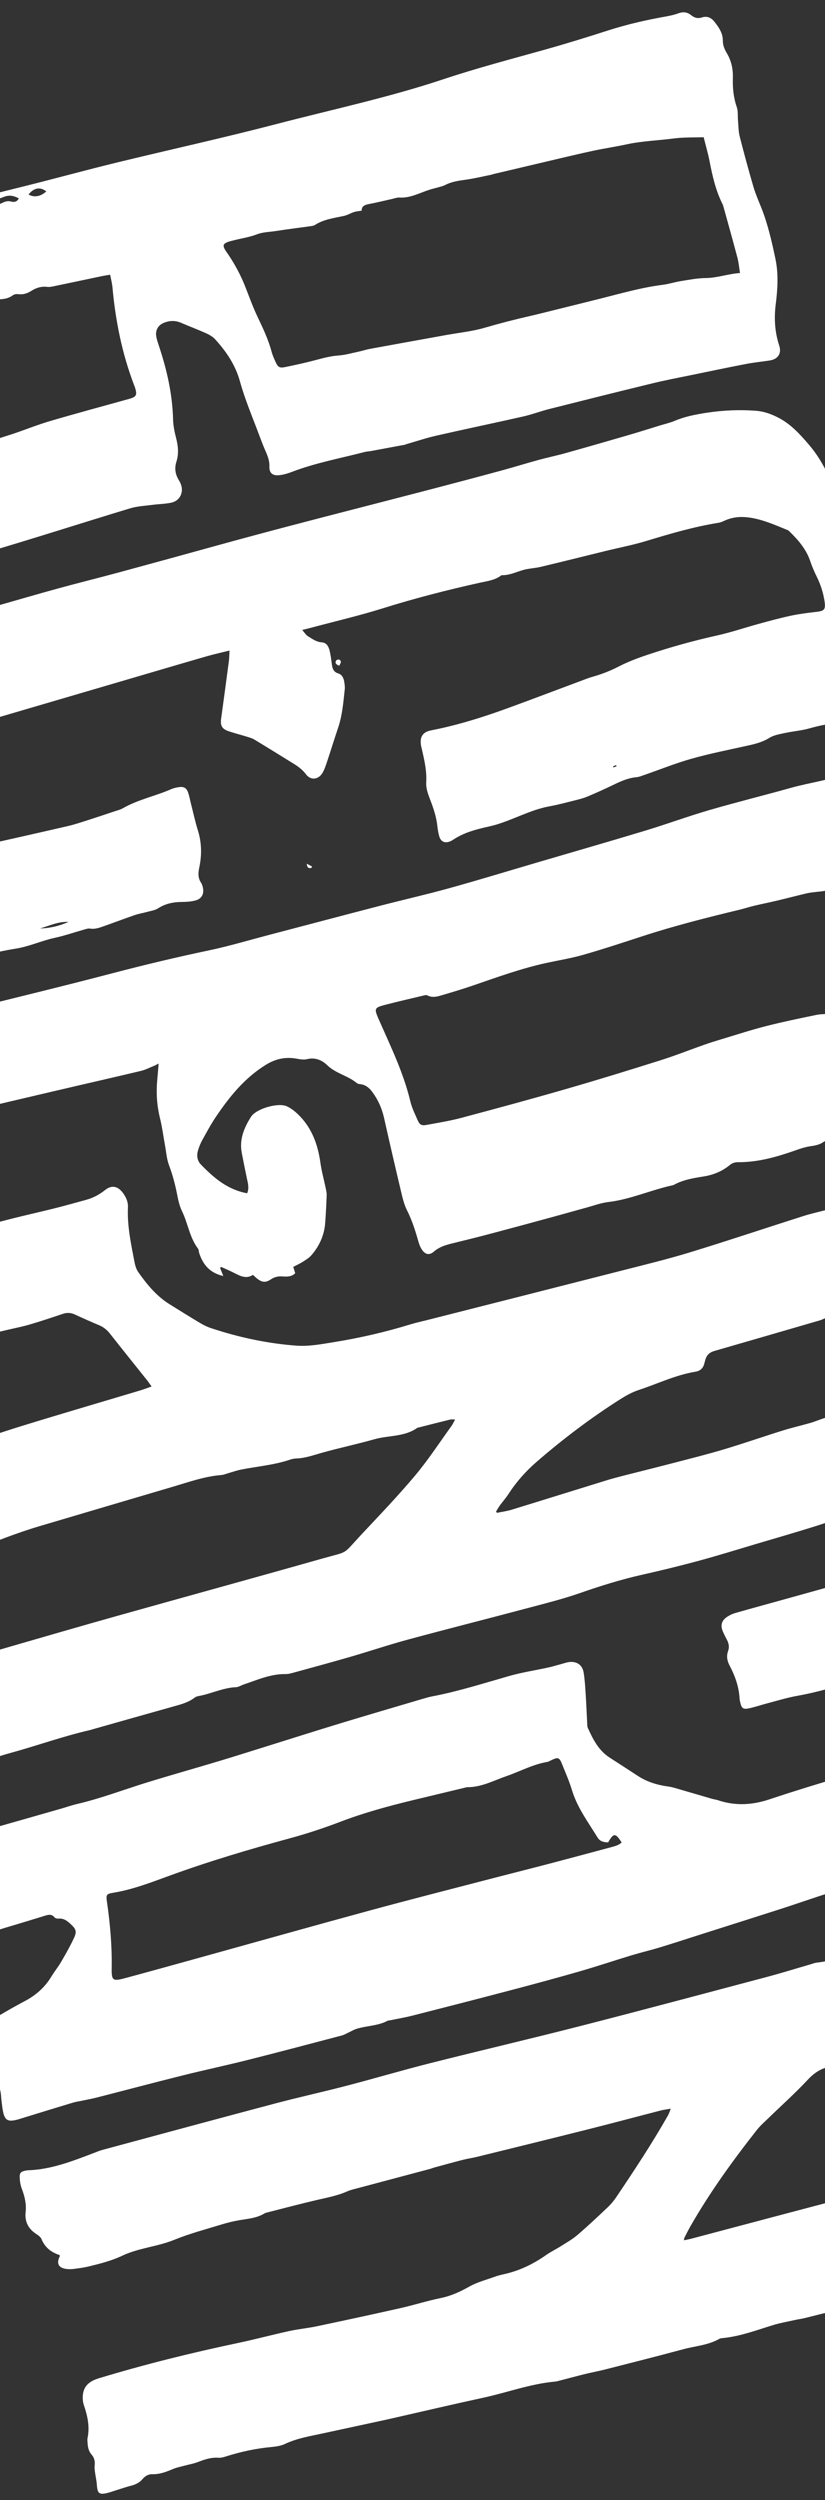 <svg width="320" height="969" viewBox="0 0 320 969" fill="none" xmlns="http://www.w3.org/2000/svg">
<rect x="0" y="0" width="320" height="969" fill="#333333" stroke="none"/>
<g clip-path="url(#clip0)">
<path d="M58.797 537.381C57.98 536.244 57.541 535.576 57.047 534.959C52.285 528.987 47.478 523.051 42.766 517.042C41.605 515.562 40.304 514.428 38.572 513.696C35.389 512.353 32.223 510.965 29.094 509.5C27.508 508.757 26.016 508.68 24.359 509.236C20.054 510.684 15.743 512.123 11.383 513.399C8.434 514.262 5.397 514.829 2.402 515.543C-1.925 516.575 -6.273 517.538 -10.573 518.679C-22.167 521.749 -33.742 524.885 -45.32 528.022C-47.422 528.593 -49.476 529.337 -51.576 529.916C-52.963 530.298 -54.414 530.459 -55.8 530.843C-58.062 531.474 -60.309 532.162 -62.53 532.915C-63.902 533.38 -65.191 534.098 -66.57 534.548C-68.596 535.209 -69.691 534.676 -70.34 532.633C-70.719 531.438 -70.914 530.144 -70.942 528.89C-70.987 526.845 -71.483 524.984 -72.263 523.092C-74.109 518.602 -75.378 513.999 -74.626 509.017C-74.418 507.639 -74.794 506.139 -75.088 504.732C-75.421 503.131 -76.04 501.593 -76.4 499.999C-77.046 497.122 -76.724 495.986 -74.101 494.567C-71.65 493.24 -69.021 492.107 -66.336 491.38C-56.949 488.842 -47.501 486.542 -38.087 484.101C-28.851 481.704 -19.451 479.774 -10.453 476.68C-0.175 473.145 10.396 471.008 20.877 468.401C25.106 467.348 29.305 466.171 33.504 465.008C36.161 464.271 38.546 463.013 40.712 461.275C43.203 459.273 45.556 459.628 47.53 462.169C48.847 463.869 49.72 465.763 49.625 467.957C49.301 475.223 50.844 482.263 52.204 489.321C52.457 490.635 52.906 492.029 53.662 493.102C57.033 497.88 60.736 502.373 65.786 505.514C69.726 507.963 73.662 510.422 77.645 512.798C78.965 513.584 80.381 514.277 81.837 514.759C92.576 518.324 103.566 520.696 114.862 521.549C119.81 521.923 124.646 520.978 129.485 520.197C139.547 518.575 149.46 516.3 159.205 513.301C161.287 512.659 163.428 512.213 165.542 511.676C190.641 505.302 215.746 498.955 240.836 492.544C249.81 490.249 258.829 488.073 267.682 485.369C282.367 480.885 296.923 475.988 311.555 471.337C314.667 470.348 317.875 469.652 321.038 468.825C326.312 467.448 331.572 466.027 336.863 464.719C338.972 464.197 341.147 463.938 343.29 463.557C347.486 462.808 351.785 462.406 355.858 461.232C363.962 458.898 372.195 456.855 379.714 452.816C380.493 452.397 381.417 452.131 382.3 452.041C385.043 451.761 387.188 453.418 387.375 456.181C387.695 460.983 388.379 465.78 387.736 470.622C387.575 471.83 387.843 473.157 388.168 474.36C388.821 476.771 388.973 479.132 388.657 481.64C388.309 484.424 388.446 487.267 388.359 490.084C388.226 494.478 387.33 495.568 383.063 496.731C376.75 498.451 370.436 500.157 364.142 501.946C358.361 503.59 352.502 504.786 346.542 505.587C344.397 505.876 342.337 506.737 340.195 507.107C336.795 507.694 333.366 508.122 329.943 508.548C326.23 509.013 322.584 509.687 319.164 511.303C318.268 511.726 317.281 511.961 316.32 512.239C303.236 516.043 290.15 519.856 277.053 523.622C275.205 524.152 274.056 525.232 273.58 527.073C273.465 527.513 273.313 527.945 273.21 528.387C272.772 530.281 271.634 531.347 269.683 531.666C261.999 532.93 255.001 536.364 247.678 538.765C245.206 539.578 242.841 540.89 240.63 542.29C229.175 549.551 218.379 557.714 208.132 566.595C203.928 570.239 200.244 574.377 197.213 579.081C196.23 580.604 194.996 581.964 193.925 583.432C193.364 584.2 192.907 585.04 192.402 585.849C192.518 586.018 192.633 586.186 192.748 586.355C194.657 585.959 196.612 585.709 198.467 585.14C210.63 581.416 222.77 577.613 234.922 573.86C237.004 573.218 239.112 572.646 241.221 572.104C247.818 570.415 254.431 568.79 261.021 567.074C267.614 565.358 274.233 563.711 280.759 561.761C288.416 559.47 295.969 556.833 303.601 554.453C307.15 553.345 310.786 552.516 314.365 551.496C315.841 551.076 317.265 550.468 318.724 549.978C326.565 547.357 334.326 544.444 342.28 542.231C348.649 540.461 355.255 539.544 361.757 538.255C362.113 538.184 362.481 538.171 362.836 538.103C372.461 536.243 382.08 534.356 391.712 532.523C394.655 531.963 397.63 531.574 400.582 531.062C402.941 530.653 404.623 531.6 405.91 533.518C407.695 536.171 409.263 538.903 410.117 542.041C410.687 544.14 411.723 546.109 412.306 548.205C413.06 550.906 413.558 553.677 414.19 556.411C414.637 558.344 415.007 560.307 415.641 562.176C416.012 563.272 415.973 564.028 415.192 564.881C414.054 566.118 412.767 567.002 411.14 567.505C406.083 569.067 400.917 570.006 395.67 570.619C394.248 570.784 392.883 571.377 391.474 571.708C386.351 572.909 381.24 574.173 376.087 575.232C372.443 575.981 368.672 576.179 365.074 577.08C355.474 579.482 345.886 581.966 336.387 584.743C329.856 586.653 323.523 589.233 317.032 591.29C309.068 593.815 301.032 596.116 293.02 598.492C285.705 600.664 278.416 602.939 271.05 604.929C263.772 606.898 256.44 608.688 249.086 610.34C240.912 612.177 232.961 614.654 225.053 617.415C218.463 619.716 211.651 621.414 204.893 623.211C189.352 627.342 173.759 631.283 158.234 635.475C150.786 637.486 143.462 639.961 136.052 642.112C128.723 644.236 121.355 646.23 113.995 648.253C112.95 648.541 111.856 648.858 110.791 648.841C105.019 648.757 99.865 651.081 94.568 652.861C93.543 653.206 92.546 653.89 91.516 653.933C86.43 654.134 81.882 656.507 76.968 657.375C76.446 657.468 75.885 657.667 75.472 657.986C73.028 659.884 70.122 660.604 67.227 661.414C56.904 664.304 46.591 667.233 36.278 670.148C35.841 670.27 35.411 670.431 34.97 670.532C24.503 672.922 14.404 676.586 4.07 679.411C-4.361 681.717 -12.384 685.135 -20.716 687.675C-21.411 687.887 -22.093 688.164 -22.8 688.295C-24.977 688.701 -26.279 687.978 -27.137 685.956C-29.405 680.594 -31.695 675.243 -33.912 669.859C-34.357 668.782 -34.653 667.603 -34.795 666.444C-35.144 663.609 -35.934 660.928 -37.198 658.371C-37.6 657.556 -37.943 656.709 -38.262 655.857C-39.332 653.015 -38.366 650.781 -35.516 649.779C-33.548 649.087 -31.516 648.573 -29.507 647.986C-18.523 644.769 -7.546 641.528 3.45 638.347C17.326 634.332 31.198 630.298 45.105 626.396C71.699 618.932 98.336 611.632 124.911 604.102C135.659 601.057 132.547 602.918 140.055 594.898C147.139 587.333 154.337 579.852 160.993 571.923C166.122 565.813 170.502 559.07 175.193 552.59C175.662 551.944 175.973 551.183 176.524 550.165C175.659 550.18 175.062 550.086 174.518 550.219C170.457 551.212 166.409 552.25 162.355 553.276C162.178 553.32 161.976 553.334 161.834 553.431C156.836 556.966 150.711 556.269 145.187 557.837C138.461 559.744 131.606 561.185 124.872 563.072C121.549 564.003 118.322 565.197 114.818 565.289C114.013 565.309 113.184 565.504 112.417 565.765C106.262 567.84 99.796 568.336 93.48 569.595C91.888 569.912 90.343 570.463 88.78 570.905C87.821 571.178 86.872 571.611 85.896 571.691C79.301 572.213 73.127 574.448 66.858 576.292C49.686 581.347 32.524 586.433 15.36 591.509C6.463 594.139 -2.132 597.598 -10.764 600.976C-17.953 603.789 -25.318 606.165 -32.457 609.101C-36.744 610.863 -41.032 612.538 -45.475 613.829C-45.997 613.982 -46.492 614.24 -47.022 614.349C-48.738 614.709 -50.04 613.999 -49.809 612.382C-49.4 609.507 -50.126 607.061 -51.01 604.37C-51.613 602.532 -52.105 600.67 -52.882 598.844C-53.611 597.137 -54.019 595.169 -54.045 593.311C-54.097 589.723 -54.682 586.265 -55.562 582.807C-56.766 578.081 -55.347 575.406 -50.758 573.605C-48.562 572.743 -46.29 572.077 -44.075 571.255C-35.306 568.001 -26.589 564.602 -17.775 561.48C-9.042 558.386 -0.268 555.384 8.583 552.65C23.773 547.959 39.04 543.51 54.27 538.944C55.647 538.542 56.981 538.016 58.797 537.381Z" fill="white"/>
<path d="M260.175 817.283C258.554 817.573 257.389 817.706 256.265 817.994C246.854 820.42 237.465 822.938 228.04 825.309C213.678 828.921 199.294 832.444 184.912 835.985C183.149 836.418 181.335 836.656 179.576 837.104C175.89 838.047 172.221 839.067 168.548 840.065C167.935 840.232 167.347 840.491 166.735 840.654C157.522 843.11 148.305 845.552 139.093 848.01C137.601 848.409 136.062 848.727 134.662 849.349C130.975 850.99 127.058 851.716 123.165 852.618C116.621 854.136 110.126 855.87 103.612 857.522C103.263 857.611 102.89 857.696 102.588 857.881C99.617 859.698 96.243 859.941 92.928 860.498C90.526 860.901 88.139 861.492 85.808 862.207C79.731 864.074 73.543 865.692 67.677 868.089C61.08 870.786 53.844 871.23 47.423 874.277C43.275 876.247 38.892 877.34 34.492 878.418C32.644 878.872 30.744 879.122 28.853 879.37C27.87 879.499 26.846 879.543 25.866 879.424C22.649 879.033 21.778 877.293 23.248 874.363C23.152 874.226 23.084 874.007 22.959 873.967C19.773 872.93 17.42 871.035 16.095 867.837C15.75 867.005 14.789 866.34 13.975 865.805C10.93 863.806 9.546 860.978 9.937 857.429C10.286 854.234 9.597 851.314 8.477 848.374C7.941 846.965 7.682 845.382 7.64 843.869C7.593 842.13 8.154 841.672 9.85 841.312C10.206 841.238 10.568 841.179 10.931 841.167C19.914 840.852 28.128 837.612 36.37 834.478C37.473 834.06 38.563 833.58 39.697 833.276C62.066 827.246 84.426 821.181 106.82 815.25C115.952 812.831 125.191 810.817 134.334 808.432C145.147 805.613 155.865 802.436 166.698 799.699C186.168 794.779 205.729 790.225 225.18 785.239C249.298 779.061 273.353 772.626 297.417 766.242C303.124 764.729 308.764 762.968 314.435 761.324C315.22 761.097 315.996 760.772 316.799 760.685C323.067 760.015 328.972 757.794 335.081 756.438C338.876 755.595 342.533 754.139 346.284 753.076C358.258 749.677 370.252 746.358 382.225 742.957C390.436 740.624 398.579 738.03 406.845 735.903C411.576 734.686 416.496 734.225 421.315 733.336C430.783 731.588 440.265 729.899 449.38 726.643C455.492 724.461 461.404 728.486 461.946 735.054C462.043 736.221 462.336 737.367 462.488 738.532C462.945 742.042 463.354 745.561 463.827 749.069C464.141 751.404 464.353 753.772 464.928 756.048C465.716 759.171 465.225 761.999 463.666 764.712C462.644 766.492 461.041 767.443 459.038 767.722C457.059 767.997 455.062 768.168 453.091 768.497C449.421 769.109 445.761 769.783 442.104 770.468C435.946 771.617 429.807 772.872 423.634 773.937C418.359 774.847 413.079 775.533 407.939 777.256C402.091 779.218 396.027 780.53 390.076 782.191C376.86 785.876 363.651 789.576 350.454 793.326C347.048 794.295 343.69 795.44 340.327 796.561C334.538 798.489 328.646 800.016 322.607 800.885C318.827 801.429 315.997 803.211 313.353 806.037C308.455 811.273 303.09 816.071 297.938 821.069C296.438 822.524 294.844 823.917 293.559 825.546C284.213 837.415 275.376 849.645 267.847 862.78C266.987 864.278 266.227 865.835 265.436 867.369C265.358 867.518 265.374 867.717 265.276 868.307C266.311 868.083 267.228 867.925 268.123 867.689C289.295 862.095 310.448 856.432 331.639 850.912C344.301 847.613 357.102 844.825 369.693 841.284C385.695 836.782 401.535 831.706 417.471 826.973C423.652 825.137 429.892 823.483 436.14 821.886C446.9 819.139 457.43 815.711 467.639 811.338C469.304 810.625 470.895 809.726 472.471 808.829C477.293 806.084 481.911 807.793 483.278 813.21C484.611 818.498 485.443 823.911 486.53 829.263C487.379 833.446 488.067 837.678 489.227 841.776C490.141 845.009 489.636 848.091 489.217 851.23C489.069 852.323 488.286 852.903 487.218 853.214C482.772 854.503 478.343 855.85 473.9 857.153C470.327 858.202 466.723 859.158 463.173 860.274C460.145 861.225 457.123 862.227 454.186 863.423C451.464 864.531 448.713 865.232 445.783 865.55C441.995 865.96 438.231 866.635 434.484 867.342C430.382 868.115 426.287 868.965 422.232 869.962C419.772 870.566 417.41 871.562 414.981 872.298C408.117 874.383 401.146 876.165 394.395 878.566C387.824 880.902 380.914 881.433 374.233 883.135C369.753 884.277 365.151 884.932 360.637 885.96C358.167 886.521 355.79 887.492 353.332 888.115C339.589 891.593 325.836 895.029 312.085 898.462C310.941 898.746 309.762 898.879 308.608 899.138C305.603 899.81 302.55 900.333 299.617 901.24C293.281 903.199 287.056 905.533 280.389 906.195C279.939 906.24 279.438 906.26 279.064 906.475C274.704 908.984 269.7 909.263 264.991 910.536C254.902 913.257 244.769 915.804 234.643 918.388C232.091 919.039 229.494 919.508 226.933 920.137C223.766 920.914 220.618 921.77 217.459 922.584C216.756 922.765 216.052 922.999 215.334 923.062C205.761 923.912 196.759 927.306 187.447 929.319C175.904 931.814 164.405 934.52 152.886 937.135C151.645 937.416 150.406 937.701 149.162 937.971C141.174 939.697 133.183 941.415 125.194 943.146C120.23 944.221 115.207 945.023 110.534 947.236C108.936 947.991 107.036 948.264 105.245 948.428C99.147 948.979 93.225 950.292 87.403 952.146C86.551 952.417 85.613 952.65 84.739 952.586C81.92 952.378 79.385 953.232 76.816 954.223C75.061 954.901 73.165 955.215 71.339 955.709C69.942 956.088 68.501 956.365 67.177 956.922C64.564 958.017 61.975 959.05 59.059 958.961C57.509 958.916 56.255 959.707 55.283 960.855C54.109 962.242 52.617 962.957 50.894 963.403C48.875 963.925 46.897 964.611 44.904 965.228C43.863 965.552 42.839 965.936 41.782 966.199C38.47 967.026 37.787 966.453 37.564 963.011C37.464 961.479 37.095 959.963 36.892 958.435C36.776 957.551 36.608 956.636 36.712 955.765C36.905 954.135 36.659 952.659 35.569 951.424C34.41 950.11 34.069 948.548 33.973 946.883C33.936 946.247 33.83 945.584 33.957 944.975C34.885 940.532 33.946 936.34 32.522 932.145C32.072 930.821 31.987 929.246 32.188 927.853C32.697 924.333 35.202 922.736 38.392 921.768C56.145 916.388 74.128 911.937 92.278 908.111C98.943 906.706 105.528 904.935 112.183 903.479C115.728 902.704 119.369 902.373 122.921 901.624C133.766 899.34 144.601 897.007 155.413 894.571C160.641 893.394 165.767 891.747 171.015 890.672C175.004 889.854 178.5 888.236 182.02 886.253C185.143 884.496 188.743 883.578 192.154 882.344C193.261 881.945 194.42 881.676 195.572 881.421C201.513 880.092 206.862 877.502 211.829 874.011C213.605 872.761 215.596 871.821 217.435 870.654C219.655 869.246 221.989 867.945 223.974 866.246C227.977 862.823 231.815 859.202 235.645 855.583C236.893 854.405 238.036 853.065 238.995 851.641C246.004 841.229 252.931 830.761 259.137 819.838C259.522 819.168 259.73 818.401 260.175 817.283Z" fill="white"/>
<path d="M-146.384 112.238C-147.509 112.701 -148.602 113.269 -149.764 113.608C-153.512 114.707 -157.29 115.712 -161.048 116.782C-162.159 117.098 -163.395 117.273 -164.003 118.697C-163.119 119.659 -162.076 119.298 -161.09 118.963C-160.061 118.614 -159.093 118.061 -158.05 117.776C-157.199 117.544 -156.122 117.24 -155.416 117.565C-153.755 118.332 -152.233 117.928 -150.64 117.591C-147.085 116.836 -143.531 116.072 -139.964 115.376C-137.872 114.968 -135.902 114.405 -134.659 112.393C-134.048 112.646 -133.536 112.817 -133.061 113.062C-131.557 113.839 -130.178 113.685 -129.194 112.294C-128.075 110.71 -126.856 110.614 -125.214 111.448C-123.656 112.24 -122.13 111.838 -121.035 110.507C-120.025 109.278 -118.875 108.722 -117.278 108.744C-116.405 108.758 -115.538 108.241 -114.647 108.104C-113.512 107.928 -112.358 107.886 -111.21 107.798C-109.05 107.632 -106.834 107.708 -104.752 107.213C-103.677 106.956 -102.841 105.693 -101.786 104.791C-100.965 105.195 -100.087 105.627 -99.01 106.159C-98.285 105.443 -97.536 104.7 -96.794 103.966C-95.266 104.025 -93.57 104.532 -92.27 104.026C-90.668 103.402 -89.39 101.935 -88.07 100.54C-91.682 100.174 -95.145 101.208 -98.794 101.26C-98.638 100.044 -97.691 100.076 -97.019 99.883C-87.247 97.086 -77.495 94.209 -67.68 91.573C-56.8 88.649 -45.872 85.908 -34.943 83.172C-19.696 79.356 -4.418 75.662 10.827 71.835C22.194 68.982 33.502 65.881 44.888 63.105C65.632 58.048 86.504 53.486 107.16 48.099C128.783 42.46 150.692 37.803 171.912 30.736C184.867 26.423 198.027 22.966 211.15 19.301C219.46 16.98 227.706 14.425 235.922 11.784C243.297 9.414 250.815 7.718 258.426 6.365C260.031 6.078 261.644 5.711 263.17 5.151C264.978 4.484 266.579 4.689 268.031 5.856C269.333 6.906 270.633 7.303 272.301 6.753C274.245 6.112 275.864 6.841 277.108 8.429C278.856 10.66 280.429 12.867 280.382 15.99C280.358 17.522 281.081 19.22 281.898 20.579C283.711 23.594 284.364 26.807 284.26 30.243C284.143 34.09 284.507 37.839 285.786 41.533C286.332 43.106 286.095 44.944 286.248 46.657C286.435 48.728 286.405 50.858 286.907 52.854C288.558 59.377 290.329 65.874 292.217 72.333C293.032 75.12 294.214 77.802 295.292 80.507C297.834 86.882 299.333 93.553 300.752 100.227C301.995 106.072 301.641 112.006 300.892 117.893C300.195 123.368 300.516 128.727 302.254 133.993C303.229 136.952 301.789 139.199 298.626 139.702C295.577 140.187 292.491 140.465 289.46 141.048C282.417 142.403 275.398 143.873 268.373 145.323C263.306 146.369 258.217 147.323 253.194 148.545C239.777 151.804 226.383 155.159 212.995 158.537C209.65 159.381 206.404 160.633 203.044 161.393C191.795 163.941 180.5 166.29 169.251 168.849C165.37 169.733 161.578 171.009 157.749 172.108C157.489 172.184 157.244 172.329 156.978 172.379C152.609 173.198 148.238 174.012 143.865 174.816C143.061 174.963 142.23 174.981 141.442 175.185C131.954 177.642 122.282 179.417 113.086 182.947C111.494 183.557 109.788 184.046 108.1 184.193C105.675 184.405 104.407 183.251 104.5 180.846C104.586 178.637 103.857 176.791 103.007 174.854C101.726 171.944 100.663 168.937 99.521 165.966C98.183 162.484 96.807 159.014 95.546 155.505C94.624 152.939 93.769 150.341 93.04 147.716C91.288 141.409 87.731 136.176 83.391 131.442C82.446 130.413 81.074 129.679 79.77 129.094C76.623 127.681 73.381 126.474 70.212 125.109C67.978 124.147 65.788 124.219 63.59 125.107C61.352 126.01 60.23 127.911 60.598 130.316C60.76 131.388 61.102 132.443 61.448 133.475C64.631 142.92 66.876 152.533 67.13 162.563C67.191 164.992 67.709 167.445 68.314 169.811C69.102 172.884 69.398 175.885 68.426 178.951C67.673 181.328 67.917 183.621 69.191 185.79C69.513 186.338 69.837 186.896 70.076 187.482C71.424 190.789 69.812 194.144 66.338 194.853C64.039 195.324 61.648 195.345 59.312 195.653C56.355 196.045 53.303 196.168 50.481 197.022C31.696 202.695 13.02 208.738 -5.812 214.254C-23.772 219.514 -41.854 224.359 -59.925 229.229C-77.558 233.982 -95.266 238.453 -112.891 243.226C-120.243 245.216 -127.464 247.685 -134.753 249.904C-137.012 250.593 -139.291 251.222 -141.585 251.781C-143.245 252.186 -144.134 251.664 -144.734 250.008C-145.007 249.251 -145.12 248.424 -145.211 247.616C-145.454 245.452 -145.485 243.249 -145.907 241.125C-146.326 239.008 -147.016 236.927 -147.778 234.904C-148.827 232.121 -149.349 229.368 -148.843 226.362C-148.566 224.716 -148.915 222.965 -148.996 221.259C-149.031 220.541 -149.297 219.777 -149.129 219.119C-148.624 217.157 -149.123 215.367 -149.644 213.5C-151.601 206.493 -153.445 199.454 -155.358 192.432C-158.014 182.685 -160.695 172.946 -163.362 163.201C-163.624 162.236 -163.995 161.264 -164.048 160.283C-164.349 154.677 -166.38 149.441 -167.413 144C-168.175 140 -168.784 135.878 -168.674 131.833C-168.597 129.046 -167.233 126.299 -167.994 123.364C-168.088 122.996 -167.842 122.425 -167.575 122.097C-166.559 120.856 -166.892 119.621 -167.298 118.258C-168.069 115.668 -167.647 114.98 -165.047 114.432C-160.157 113.398 -155.263 112.395 -150.353 111.463C-149.161 111.237 -147.902 111.346 -146.675 111.303C-146.572 111.626 -146.479 111.932 -146.384 112.238ZM-138.039 207.26C-137.101 207.089 -136.472 207.014 -135.864 206.86C-130.149 205.401 -124.356 204.177 -118.748 202.379C-114.159 200.908 -109.512 199.836 -104.841 198.725C-97.6 197.002 -90.476 194.776 -83.323 192.698C-81.325 192.117 -79.416 191.222 -77.426 190.606C-75.191 189.915 -72.929 189.27 -70.639 188.799C-66.913 188.03 -63.144 187.464 -59.413 186.715C-57.098 186.252 -54.806 185.665 -52.531 185.029C-50.261 184.396 -47.928 183.847 -45.798 182.881C-42.046 181.176 -38.163 179.982 -34.164 179.079C-21.124 176.134 -8.275 172.489 4.434 168.348C9.439 166.717 14.328 164.695 19.372 163.212C29.572 160.212 39.844 157.466 50.084 154.608C52.904 153.822 53.268 153.126 52.398 150.299C52.292 149.951 52.144 149.616 52.015 149.277C47.347 137.025 44.789 124.314 43.618 111.288C43.476 109.711 43.042 108.16 42.723 106.48C41.539 106.673 40.74 106.773 39.956 106.937C33.819 108.222 27.686 109.528 21.545 110.8C20.483 111.019 19.366 111.322 18.322 111.194C16.014 110.915 14.024 111.531 12.126 112.755C10.556 113.768 8.871 114.274 6.946 114.001C6.299 113.909 5.448 114.095 4.928 114.478C3.291 115.679 1.472 115.963 -0.476 116.014C-2.474 116.066 -4.491 116.098 -6.452 116.434C-7.838 116.672 -9.157 117.36 -10.475 117.922C-11.702 118.447 -12.834 119.266 -14.103 119.616C-23.825 122.308 -33.563 124.939 -43.309 127.535C-46.205 128.306 -49.119 129.085 -52.072 129.549C-61.727 131.065 -70.834 134.592 -80.227 137.069C-83.473 137.928 -86.639 139.163 -89.927 139.773C-98.343 141.337 -106.587 143.518 -114.776 145.975C-116.422 146.469 -118.141 146.725 -119.832 147.05C-122.148 147.497 -124.511 147.755 -126.785 148.36C-131.524 149.626 -136.249 150.971 -140.92 152.468C-144.376 153.576 -147.756 154.935 -151.143 156.256C-152.999 156.979 -153.262 157.47 -152.697 159.106C-151.065 163.835 -149.335 168.529 -147.705 173.259C-144.597 182.28 -140.895 191.126 -139.637 200.704C-139.356 202.83 -138.626 204.903 -138.039 207.26ZM287.032 105.82C286.674 103.612 286.519 101.713 286.04 99.901C284.276 93.228 282.404 86.585 280.566 79.933C280.493 79.673 280.404 79.407 280.282 79.165C277.624 73.906 276.344 68.241 275.232 62.507C274.646 59.485 273.771 56.519 272.939 53.178C269.003 53.319 265.176 53.162 261.434 53.656C255.333 54.465 249.151 54.623 243.108 55.938C238.764 56.883 234.354 57.516 230.008 58.448C224.505 59.629 219.034 60.959 213.553 62.241C206.149 63.976 198.747 65.728 191.346 67.476C191.083 67.538 190.832 67.669 190.566 67.721C187.282 68.38 184.021 69.186 180.71 69.638C177.901 70.022 175.15 70.416 172.59 71.737C171.797 72.145 170.889 72.338 170.024 72.592C168.91 72.917 167.773 73.166 166.668 73.514C162.808 74.722 159.199 76.834 154.934 76.566C153.971 76.504 152.975 76.913 152.002 77.127C149.075 77.776 146.167 78.508 143.224 79.06C141.553 79.374 140.23 79.856 140.279 81.656C139.164 81.844 138.223 81.892 137.358 82.172C136.005 82.61 134.743 83.394 133.366 83.692C129.553 84.519 125.646 84.982 122.246 87.14C121.874 87.376 121.409 87.531 120.971 87.592C116.301 88.25 111.614 88.811 106.957 89.547C104.478 89.939 101.967 89.919 99.523 90.867C96.858 91.899 93.958 92.319 91.163 93.023C90.11 93.288 89.023 93.499 88.034 93.92C86.635 94.516 86.434 95.177 87.123 96.498C87.5 97.22 88.01 97.87 88.469 98.55C91.18 102.561 93.443 106.798 95.208 111.314C96.731 115.209 98.153 119.16 99.956 122.926C102.042 127.286 104.092 131.627 105.346 136.318C105.719 137.714 106.33 139.06 106.934 140.382C107.82 142.313 108.463 142.719 110.579 142.282C114.664 141.438 118.749 140.551 122.775 139.471C125.585 138.715 128.35 137.993 131.289 137.789C133.801 137.611 136.28 136.902 138.763 136.371C140.448 136.011 142.101 135.473 143.795 135.162C153.531 133.373 163.275 131.627 173.018 129.865C178.021 128.96 183.139 128.45 187.996 127.033C193.833 125.333 199.7 123.82 205.62 122.471C208.718 121.765 211.797 120.974 214.883 120.209C220.964 118.704 227.048 117.205 233.123 115.677C241.044 113.683 248.9 111.413 257.042 110.395C259.369 110.104 261.635 109.343 263.958 108.973C267.178 108.462 270.421 107.807 273.661 107.773C278.165 107.733 282.327 106.149 287.032 105.82ZM-32.751 87.925C-31.332 85.942 -29.382 85.662 -27.169 86.103C-25.675 86.398 -24.367 86.07 -23.165 84.955C-22.498 84.335 -21.451 83.976 -20.52 83.818C-15.275 82.913 -9.934 82.462 -4.99 80.233C-4.51 80.018 -3.917 80.07 -3.395 79.929C-1.931 79.531 -0.388 79.276 0.952 78.616C2.09 78.057 3.078 77.789 4.308 78.12C5.473 78.429 6.571 78.297 7.302 76.893C5.285 75.796 3.51 75.489 1.44 76.338C-0.387 77.089 -2.364 77.507 -4.307 77.926C-6.603 78.421 -8.959 78.65 -11.239 79.197C-14.15 79.896 -16.993 80.868 -19.898 81.608C-28.875 83.889 -37.873 86.08 -46.846 88.38C-51.325 89.528 -55.769 90.817 -60.218 92.082C-61.214 92.363 -62.165 92.805 -63.136 93.173C-63.139 93.377 -63.144 93.581 -63.147 93.784C-62.115 94.226 -61.086 94.665 -60.639 94.855C-58.77 94.058 -57.428 93.474 -56.078 92.907C-53.832 91.965 -51.461 92.135 -49.104 92.07C-47.49 92.023 -45.733 92.109 -44.308 91.504C-41.92 90.491 -39.75 89.106 -37.167 88.354C-35.65 87.906 -34.362 87.428 -32.751 87.925ZM17.949 74.199C15.608 72.296 13.104 72.792 11.072 75.386C13.163 76.623 15.734 76.217 17.949 74.199ZM-66.481 94.867C-68.873 93.877 -69.505 94.116 -70.437 95.852C-69.134 95.527 -67.808 95.197 -66.481 94.867Z" fill="white"/>
<path d="M117.205 244.163C118.163 245.236 118.672 246.129 119.439 246.597C121.12 247.626 122.715 248.836 124.864 248.972C126.65 249.085 127.46 250.589 127.837 252.137C128.267 253.9 128.491 255.716 128.723 257.519C128.935 259.15 129.382 260.461 131.204 261.013C132.639 261.447 133.26 262.756 133.503 264.16C133.671 265.143 133.829 266.171 133.723 267.148C133.18 272.211 132.77 277.299 131.114 282.176C129.625 286.567 128.27 291.003 126.797 295.401C126.308 296.86 125.82 298.37 125.019 299.661C123.415 302.248 120.493 302.505 118.691 300.113C117.38 298.372 115.762 297.159 113.99 296.06C108.896 292.904 103.803 289.751 98.676 286.654C97.835 286.145 96.845 285.862 95.891 285.568C93.545 284.842 91.166 284.232 88.835 283.466C86.103 282.569 85.398 281.295 85.778 278.528C86.793 271.144 87.789 263.754 88.763 256.363C88.926 255.131 88.926 253.876 89.029 252.144C85.83 252.94 82.998 253.552 80.222 254.352C70.793 257.07 61.383 259.853 51.967 262.612C34.27 267.798 16.569 272.979 -1.124 278.18C-6.527 279.77 -11.948 281.315 -17.296 283.074C-20.566 284.149 -23.706 285.612 -26.922 286.854C-28.779 287.572 -30.639 288.325 -32.557 288.836C-40.191 290.876 -47.902 292.654 -55.266 295.615C-55.854 295.851 -56.462 296.098 -57.083 296.188C-62.499 296.984 -67.558 299.098 -72.829 300.432C-77.497 301.61 -82.165 302.811 -86.767 304.221C-94.159 306.488 -101.605 308.495 -109.21 309.92C-113.402 310.707 -114.603 312.65 -113.363 316.73C-111.746 322.041 -110.027 327.266 -106.2 331.593C-102.632 335.627 -98.461 338.474 -93.258 339.716C-86.444 341.343 -79.599 341.453 -72.749 339.853C-72.055 339.692 -71.288 339.566 -70.602 339.688C-68.001 340.153 -65.533 339.66 -63.109 338.801C-59.141 337.397 -55.109 336.498 -50.857 336.439C-48.89 336.412 -46.906 335.884 -44.973 335.401C-34.135 332.682 -23.294 329.987 -12.181 328.591C-10.201 328.343 -8.223 327.994 -6.276 327.558C4.626 325.119 15.525 322.669 26.41 320.152C28.881 319.58 31.299 318.767 33.72 317.993C37.352 316.833 40.971 315.62 44.588 314.413C45.622 314.069 46.716 313.81 47.646 313.275C53.532 309.893 60.223 308.569 66.377 305.881C67.361 305.45 68.46 305.211 69.532 305.065C71.292 304.824 72.333 305.413 72.931 307.097C73.447 308.548 73.707 310.088 74.088 311.587C74.965 315.023 75.715 318.499 76.765 321.881C78.238 326.628 78.314 331.4 77.301 336.18C76.845 338.334 76.717 340.275 78.013 342.171C78.361 342.678 78.536 343.336 78.675 343.952C79.248 346.447 78.263 348.365 75.797 349.012C74.152 349.441 72.389 349.57 70.676 349.579C67.334 349.597 64.234 350.172 61.346 352.039C60.108 352.839 58.471 353.041 56.998 353.453C55.428 353.891 53.8 354.141 52.264 354.67C48.313 356.027 44.407 357.523 40.465 358.906C38.678 359.534 36.9 360.232 34.899 359.9C34.224 359.789 33.459 360.049 32.766 360.245C28.917 361.326 25.123 362.647 21.224 363.491C16.103 364.601 11.344 366.852 6.11 367.676C-0.404 368.703 -6.808 370.42 -13.285 371.71C-15.132 372.077 -17.119 371.766 -18.956 372.158C-24.459 373.339 -29.933 374.667 -35.398 376.024C-43.491 378.029 -51.548 380.191 -59.663 382.109C-62.473 382.774 -65.397 383.048 -68.287 383.258C-74.266 383.689 -80.259 383.95 -86.244 384.302C-88.661 384.444 -90.868 383.89 -93.083 382.867C-98.161 380.521 -102.532 377.456 -105.276 372.395C-105.786 371.455 -106.652 370.71 -107.359 369.878C-109.029 367.917 -110.113 365.695 -111.011 363.25C-112.544 359.079 -114.439 355.032 -116.366 351.018C-119.022 345.487 -121.08 339.78 -122.239 333.745C-122.458 332.603 -123.01 331.527 -123.354 330.404C-124.044 328.149 -124.743 325.894 -125.355 323.616C-127.124 317.026 -128.848 310.422 -130.596 303.827C-130.689 303.476 -130.792 303.118 -130.959 302.797C-133.129 298.587 -133.783 294.037 -134.261 289.389C-134.68 285.321 -135.518 281.295 -136.176 277.252C-136.234 276.893 -136.323 276.537 -136.378 276.179C-137.054 271.674 -135.305 269.245 -130.832 268.468C-126.541 267.721 -122.219 267.107 -117.965 266.184C-105.28 263.428 -92.539 260.866 -79.978 257.623C-68.374 254.626 -56.897 251.075 -45.498 247.358C-30.966 242.619 -16.115 239.076 -1.439 234.884C6.599 232.589 14.624 230.243 22.687 228.035C30.396 225.922 38.161 224.01 45.876 221.922C58.682 218.454 71.474 214.942 84.26 211.406C120.956 201.26 157.968 192.308 194.704 182.315C199.438 181.027 204.126 179.568 208.858 178.275C212.361 177.319 215.927 176.584 219.424 175.604C227.555 173.331 235.669 170.994 243.776 168.636C247.873 167.445 251.941 166.149 256.02 164.897C257.93 164.312 259.905 163.874 261.735 163.101C265.799 161.383 270.047 160.599 274.381 159.943C280.613 159.001 286.834 158.743 293.113 159.199C296.169 159.422 298.892 160.363 301.635 161.744C306.717 164.309 310.285 168.286 313.926 172.555C319.769 179.398 322.827 187.486 325.965 195.619C327.57 199.775 328.84 204.065 330.544 208.18C332.272 212.359 333.182 216.646 333.619 221.129C334.29 228.009 335.253 234.864 336.073 241.73C336.181 242.626 336.362 243.572 336.194 244.433C335.651 247.215 336.113 249.881 336.921 252.51C337.982 255.959 338.147 259.426 337.873 263.028C337.669 265.703 338.195 268.438 338.435 271.143C338.588 272.856 338.966 274.564 338.972 276.274C338.979 278.485 338.284 279.117 336.049 279.403C335.332 279.494 334.599 279.485 333.872 279.491C327.112 279.565 320.489 280.459 313.965 282.304C310.841 283.189 307.54 283.43 304.354 284.121C302.334 284.559 300.141 284.913 298.445 285.974C295.729 287.675 292.811 288.37 289.788 289.037C282.604 290.628 275.366 292.059 268.291 294.051C262.096 295.795 256.095 298.22 250.003 300.329C248.977 300.683 247.936 301.134 246.874 301.229C243.721 301.512 240.925 302.74 238.128 304.092C234.776 305.711 231.379 307.249 227.947 308.694C226.369 309.36 224.677 309.784 223.007 310.205C219.746 311.022 216.491 311.902 213.189 312.501C205.787 313.847 199.249 317.659 192.103 319.718C191.06 320.017 190.002 320.263 188.945 320.501C184.416 321.515 179.965 322.727 176.016 325.305C175.561 325.602 175.092 325.898 174.592 326.102C172.533 326.938 170.972 326.239 170.363 324.096C169.993 322.789 169.774 321.425 169.629 320.07C169.211 316.221 167.902 312.653 166.531 309.067C165.834 307.236 165.201 305.18 165.318 303.276C165.598 298.814 164.593 294.596 163.632 290.339C163.511 289.806 163.357 289.278 163.277 288.741C162.799 285.487 164.047 283.696 167.249 283.071C177.351 281.101 187.147 278.05 196.796 274.531C207.208 270.733 217.565 266.782 227.951 262.917C229.056 262.507 230.209 262.223 231.336 261.872C234.282 260.951 237.108 259.806 239.881 258.381C243.419 256.563 247.183 255.12 250.963 253.853C259.924 250.846 269.024 248.323 278.264 246.269C283.663 245.067 288.927 243.265 294.27 241.806C298.39 240.682 302.514 239.546 306.688 238.654C309.962 237.955 313.306 237.523 316.637 237.156C319.711 236.819 320.277 236.256 319.846 233.201C319.358 229.745 318.283 226.487 316.725 223.355C315.757 221.409 314.922 219.378 314.214 217.322C312.617 212.691 309.5 209.173 306.087 205.855C305.895 205.669 305.651 205.513 305.404 205.414C300.52 203.431 295.696 201.255 290.401 200.557C287.182 200.133 284.057 200.418 281.069 201.789C280.329 202.128 279.559 202.483 278.77 202.609C269.234 204.131 260.008 206.837 250.788 209.638C245.493 211.246 240.027 212.293 234.646 213.612C226.348 215.643 218.065 217.723 209.754 219.701C207.468 220.244 205.053 220.293 202.808 220.947C200.073 221.743 197.482 223.052 194.532 222.928C192.068 224.884 189.025 225.21 186.117 225.855C173.426 228.666 160.86 231.899 148.44 235.786C139.255 238.66 129.855 240.841 120.552 243.327C119.629 243.574 118.68 243.796 117.205 244.163ZM-90.102 263.776C-90.209 263.575 -90.318 263.371 -90.425 263.17C-90.681 263.121 -90.953 262.991 -91.189 263.036C-95.196 263.797 -99.205 264.56 -103.2 265.38C-104.051 265.555 -104.894 265.919 -104.951 267.158C-100.688 266.492 -96.562 265.902 -92.465 265.155C-91.623 264.999 -90.887 264.25 -90.102 263.776ZM-37.233 370.695C-37.176 370.945 -37.117 371.192 -37.061 371.443C-31.505 370.249 -25.944 369.066 -20.397 367.835C-19.989 367.745 -19.657 367.305 -19.29 367.027C-25.48 367.627 -31.404 368.957 -37.233 370.695ZM-80.61 261.131C-83.858 260.928 -87.522 261.71 -89.873 263.159C-88.669 263.307 -87.886 263.616 -87.232 263.442C-85.134 262.887 -82.745 263.109 -80.61 261.131ZM26.587 357.319C22.658 357.103 19.176 358.797 15.54 359.854C19.392 359.782 23.058 358.87 26.587 357.319ZM-82.992 344.851C-80.801 345.992 -80.801 345.992 -78.589 345.22C-80.15 344.324 -81.396 343.93 -82.992 344.851ZM-75.915 377.478C-74.44 377.302 -73.517 377.194 -72.304 377.05C-74.54 375.509 -74.54 375.509 -75.915 377.478ZM237.761 297.035C237.819 297.175 237.874 297.316 237.931 297.457C238.339 297.299 238.746 297.139 239.157 296.98C239.097 296.832 239.037 296.681 238.978 296.532C238.569 296.699 238.167 296.866 237.761 297.035Z" fill="white"/>
<path d="M7.796 745.449C1.445 747.356 -4.971 749.073 -10.921 752.116C-11.478 752.401 -12.113 752.595 -12.732 752.685C-14.548 752.945 -15.718 752.166 -16.198 750.405C-16.339 749.885 -16.46 749.319 -16.412 748.791C-16.049 744.903 -17.188 741.445 -19.169 738.148C-20.6 735.767 -21.162 733.134 -21.267 730.328C-21.346 728.168 -21.874 726.022 -22.244 723.879C-22.584 721.911 -23.139 719.966 -23.317 717.986C-23.586 714.958 -22.696 713.583 -19.779 712.682C-17.446 711.964 -14.996 711.628 -12.609 711.082C-10.405 710.578 -8.196 710.088 -6.023 709.474C3.855 706.684 13.722 703.858 23.59 701.039C25.685 700.439 27.749 699.703 29.87 699.209C38.991 697.084 47.732 693.738 56.654 690.972C66.025 688.066 75.478 685.424 84.878 682.598C91.488 680.61 98.067 678.512 104.657 676.458C113.85 673.594 123.025 670.669 132.24 667.87C142.757 664.676 153.31 661.592 163.852 658.474C165.07 658.114 166.296 657.753 167.544 657.513C177.738 655.562 187.611 652.413 197.57 649.575C202.538 648.159 207.689 647.392 212.745 646.281C214.512 645.892 216.246 645.342 217.998 644.878C218.961 644.622 219.918 644.263 220.899 644.171C223.832 643.9 225.903 645.35 226.38 648.252C226.821 650.938 226.982 653.677 227.158 656.398C227.407 660.212 227.551 664.034 227.755 667.849C227.788 668.48 227.755 669.175 228.005 669.726C230.008 674.135 232.168 678.443 236.436 681.196C240.107 683.56 243.767 685.941 247.423 688.325C251.002 690.661 254.959 691.847 259.164 692.423C260.936 692.663 262.664 693.264 264.396 693.759C268.318 694.884 272.228 696.051 276.145 697.182C276.927 697.407 277.755 697.491 278.525 697.75C285.169 699.99 291.747 699.626 298.326 697.438C317.471 691.061 336.866 685.538 356.393 680.46C360.868 679.296 365.218 677.656 369.689 676.465C372.925 675.601 376.264 675.119 379.556 674.455C392.738 671.8 405.92 669.143 419.101 666.483C421.238 666.052 423.384 665.645 425.504 665.146C427.935 664.572 428.306 664.015 427.599 661.73C426.389 657.817 425.111 653.923 423.779 650.051C422.52 646.389 420.401 643.208 417.994 640.214C416.101 637.862 414.307 635.47 413.633 632.431C413.381 631.294 412.652 630.592 411.456 630.985C406.708 632.552 401.7 631.813 396.876 632.667C394.015 633.173 391.136 633.585 388.272 634.089C386.098 634.473 384.071 635.245 382.31 636.623C381.194 637.497 379.949 637.692 378.528 637.814C371.827 638.392 365.169 639.342 358.822 641.715C358.016 642.017 357.2 642.611 356.677 643.293C355.305 645.079 353.439 645.797 351.366 646.34C343.286 648.455 335.185 650.496 327.17 652.839C321.232 654.575 315.298 656.204 309.194 657.286C305.361 657.966 301.61 659.133 297.834 660.121C295.463 660.742 293.132 661.538 290.743 662.074C288.239 662.635 287.662 662.181 287.113 659.75C287.014 659.307 286.894 658.859 286.872 658.408C286.638 653.759 285.095 649.503 282.952 645.442C282.008 643.652 281.725 641.845 282.413 639.919C282.94 638.454 282.731 637.061 282.03 635.701C281.447 634.568 280.843 633.44 280.354 632.267C279.408 629.999 279.871 628.155 281.885 626.765C282.912 626.056 284.108 625.491 285.311 625.149C292.386 623.133 299.489 621.205 306.578 619.233C316.995 616.338 327.411 613.439 337.821 610.517C338.865 610.223 339.851 609.733 340.885 609.389C343.466 608.53 346.022 607.576 348.651 606.894C353.213 605.708 357.857 604.82 362.404 603.582C368.904 601.809 375.442 600.312 382.168 599.731C383.156 599.646 384.146 599.431 385.101 599.154C394.961 596.292 404.811 593.402 414.668 590.528C415.363 590.324 416.067 590.115 416.784 590.024C419.205 589.714 420.964 590.499 421.861 592.761C422.62 594.679 423.215 596.766 423.324 598.811C423.576 603.439 423.545 608.083 423.506 612.722C423.489 614.598 423.722 616.37 424.712 617.954C426.443 620.719 428.16 623.504 430.078 626.138C431.244 627.737 431.941 629.41 432.348 631.316C432.82 633.527 433.468 635.706 434.12 637.872C434.879 640.392 435.668 642.906 436.557 645.385C437.163 647.076 437.762 648.827 438.717 650.326C440.986 653.895 442.776 657.639 443.818 661.738C445.435 668.09 447.058 674.443 448.696 680.79C449.157 682.576 449.38 684.333 448.954 686.179C448.759 687.024 448.828 688.004 449.039 688.861C449.835 692.129 450.679 695.384 451.609 698.616C452.646 702.218 451.229 704.471 447.574 704.589C438.621 704.877 429.89 706.672 421.229 708.689C411.494 710.956 401.808 713.343 391.885 714.753C386.509 715.516 381.22 716.967 375.945 718.319C366.798 720.665 357.686 723.155 348.569 725.62C342.779 727.187 337.003 728.793 331.236 730.439C329.582 730.913 327.998 731.622 326.36 732.162C323.35 733.15 320.314 734.063 317.307 735.054C312.477 736.644 307.672 738.315 302.831 739.871C292.975 743.042 283.099 746.157 273.232 749.296C267.522 751.114 261.826 752.985 256.093 754.735C252.447 755.847 248.725 756.714 245.076 757.816C238.293 759.867 231.575 762.13 224.766 764.088C216.037 766.601 207.265 768.963 198.481 771.278C185.743 774.633 172.984 777.915 160.216 781.164C157.23 781.924 154.181 782.441 151.158 783.066C150.891 783.122 150.585 783.091 150.356 783.212C146.659 785.185 142.443 785.116 138.541 786.264C137.262 786.639 136.09 787.367 134.866 787.928C134.131 788.263 133.418 788.699 132.645 788.903C120.519 792.086 108.401 795.312 96.242 798.373C87.786 800.503 79.247 802.309 70.784 804.42C59.678 807.192 48.617 810.132 37.527 812.97C35.594 813.465 33.625 813.812 31.672 814.227C30.518 814.472 29.337 814.633 28.21 814.973C21.437 817.018 14.667 819.083 7.911 821.186C2.808 822.774 1.61 822.039 0.897 816.709C0.715 815.355 0.521 814.001 0.441 812.639C0.315 810.516 -0.191 808.584 -1.336 806.727C-2.61 804.661 -2.909 802.236 -2.586 799.852C-2.154 796.69 -2.632 793.729 -3.711 790.751C-5.405 786.08 -4.51 783.65 -0.275 781.152C3.009 779.214 6.331 777.326 9.703 775.55C13.989 773.29 17.446 770.206 19.961 766.038C21.134 764.094 22.591 762.32 23.735 760.361C25.469 757.381 27.172 754.37 28.644 751.256C29.891 748.615 29.524 747.726 27.426 745.759C26.061 744.477 24.66 743.415 22.62 743.627C22.138 743.677 21.428 743.479 21.144 743.13C20.046 741.782 18.788 742.081 17.433 742.502C14.23 743.499 11.012 744.469 7.796 745.449ZM235.869 714.075C234.123 714.042 232.699 713.689 231.771 712.172C228.122 706.21 223.881 700.596 221.828 693.744C220.837 690.44 219.414 687.264 218.139 684.051C216.962 681.08 216.537 680.933 213.743 682.264C213.253 682.499 212.767 682.814 212.245 682.901C206.712 683.825 201.803 686.541 196.576 688.346C191.539 690.086 186.766 692.72 181.229 692.688C180.961 692.687 180.693 692.784 180.428 692.847C173.718 694.458 167.004 696.06 160.298 697.684C150.78 699.987 141.345 702.534 132.165 706.035C125.722 708.491 119.146 710.673 112.494 712.477C96.704 716.76 81.041 721.415 65.662 727.02C58.669 729.568 51.717 732.283 44.316 733.533C41.247 734.052 41.061 734.197 41.505 737.27C42.731 745.747 43.465 754.227 43.321 762.814C43.236 767.75 43.792 767.972 48.636 766.669C57.495 764.281 66.335 761.829 75.179 759.381C97.938 753.076 120.672 746.669 143.463 740.472C159.419 736.133 175.446 732.07 191.447 727.903C198.743 726.003 206.06 724.18 213.352 722.267C221.349 720.171 229.332 718.016 237.319 715.876C238.69 715.51 240.053 715.109 241.127 714.126C238.746 710.364 238.016 710.359 235.869 714.075Z" fill="white"/>
<path d="M95.864 462.495C96.713 460.459 96.19 458.717 95.811 456.948C95.092 453.571 94.421 450.185 93.771 446.793C92.775 441.59 94.698 437.075 97.359 432.862C99.361 429.695 107.888 427.239 111.276 428.797C112.886 429.537 114.371 430.713 115.657 431.959C120.936 437.067 123.284 443.544 124.279 450.687C124.728 453.914 125.622 457.079 126.286 460.278C126.488 461.25 126.743 462.251 126.708 463.228C126.577 466.864 126.403 470.503 126.119 474.132C125.751 478.827 123.858 482.93 120.823 486.466C119.962 487.472 118.763 488.224 117.629 488.945C116.419 489.713 115.1 490.309 113.749 491.019C114.035 491.953 114.263 492.702 114.506 493.495C113.024 494.922 111.281 494.835 109.575 494.724C107.983 494.622 106.576 494.857 105.192 495.784C102.975 497.27 101.598 497.095 99.521 495.395C99.101 495.052 98.716 494.667 98.112 494.116C95.448 495.879 93.045 494.493 90.593 493.253C89.004 492.449 87.355 491.758 85.734 491.019C85.615 491.161 85.495 491.3 85.373 491.443C85.75 492.394 86.127 493.345 86.611 494.565C81.387 493.387 78.748 490.161 77.288 485.741C77.091 485.139 77.135 484.388 76.782 483.921C73.523 479.594 72.907 474.144 70.591 469.413C69.607 467.403 69.125 465.102 68.69 462.879C67.934 459.027 66.938 455.283 65.553 451.593C64.641 449.162 64.471 446.453 63.993 443.864C63.352 440.383 62.912 436.852 62.065 433.425C60.824 428.404 60.519 423.368 61.02 418.251C61.208 416.358 61.345 414.457 61.536 412.208C60.742 412.608 60.239 412.905 59.705 413.122C58.028 413.798 56.387 414.651 54.646 415.068C43.507 417.718 32.34 420.246 21.195 422.861C7.661 426.034 -5.88 429.194 -19.391 432.471C-31.215 435.34 -43.003 438.366 -54.81 441.317C-55.691 441.537 -56.577 441.855 -57.47 441.883C-62.217 442.034 -66.487 443.882 -70.814 445.527C-73.029 446.371 -75.206 447.149 -77.645 447.204C-78.959 447.233 -80.275 447.833 -81.566 448.253C-83.637 448.926 -85.65 449.821 -87.758 450.337C-90.933 451.118 -92.833 449.575 -93.049 446.273C-93.341 441.813 -94.656 437.703 -97.272 434.06C-98.868 431.839 -99.385 429.49 -98.614 426.837C-98.418 426.164 -98.282 425.367 -98.448 424.71C-99.065 422.265 -99.742 419.826 -100.557 417.442C-100.95 416.295 -100.845 415.427 -99.82 414.876C-97.986 413.894 -96.166 412.79 -94.202 412.158C-90.145 410.853 -86.018 409.739 -81.884 408.697C-60.12 403.209 -38.347 397.755 -16.57 392.309C3.441 387.302 23.504 382.493 43.459 377.258C55.947 373.982 68.481 370.994 81.114 368.337C88.84 366.711 96.43 364.434 104.079 362.43C118.496 358.654 132.901 354.831 147.326 351.09C156.298 348.762 165.344 346.72 174.274 344.245C185.743 341.067 197.127 337.585 208.547 334.231C222.496 330.136 236.47 326.121 250.386 321.913C258.646 319.416 266.76 316.417 275.044 314.004C285.502 310.958 296.086 308.35 306.576 305.41C314.44 303.206 322.64 302.275 330.262 299.179C332.101 298.432 333.95 297.643 335.645 296.621C338.058 295.165 340.528 294.77 343.217 295.52C345.139 296.055 346.42 297.234 346.757 299.245C347.255 302.207 347.691 305.179 348.151 308.147C348.178 308.326 348.251 308.528 348.2 308.687C346.659 313.898 349.048 318.445 351.138 322.765C355.545 331.877 357.954 341.593 360.363 351.287C362.637 360.44 364.626 369.667 365.683 379.1C366.39 385.425 367.131 391.739 367.719 398.079C368.044 401.582 369.319 404.987 370.019 408.467C371.093 413.823 372.054 419.2 373.029 424.577C373.208 425.558 373.276 426.565 373.311 427.565C373.391 429.865 372.521 431.534 370.337 432.604C369.076 433.221 367.826 434.155 366.973 435.259C365.096 437.694 362.654 438.744 359.717 439.024C351.652 439.798 343.576 440.005 335.483 439.603C334.033 439.53 332.57 439.447 331.128 439.552C330.062 439.631 328.842 439.749 327.998 440.314C326.313 441.44 324.51 441.688 322.589 441.823C321.522 441.897 320.271 441.991 319.463 442.575C317.821 443.764 316.026 444.01 314.131 444.296C312.439 444.551 310.768 445.079 309.147 445.651C301.751 448.266 294.286 450.5 286.329 450.444C285.135 450.435 284.082 450.716 283.079 451.546C280.145 453.973 276.701 455.368 272.956 455.97C268.999 456.606 265.051 457.228 261.466 459.178C261.308 459.265 261.135 459.339 260.959 459.377C252.529 461.193 244.592 464.866 235.936 465.887C233.168 466.213 230.475 467.224 227.759 467.964C223.29 469.183 218.838 470.46 214.37 471.675C206.397 473.845 198.423 476.014 190.436 478.128C185.438 479.451 180.421 480.696 175.399 481.92C172.819 482.551 170.368 483.301 168.272 485.109C166.538 486.605 164.969 486.28 163.673 484.362C163.076 483.474 162.639 482.431 162.347 481.395C161.162 477.185 159.858 473.041 157.875 469.103C156.863 467.094 156.278 464.833 155.752 462.627C153.438 452.887 151.169 443.133 148.988 433.362C148.159 429.644 146.664 426.283 144.419 423.24C143.252 421.658 141.824 420.44 139.76 420.204C139.315 420.155 138.781 420.099 138.465 419.834C134.969 416.897 130.247 416.093 126.858 412.803C124.941 410.943 122.245 409.716 119.134 410.505C117.877 410.823 116.414 410.573 115.091 410.331C110.771 409.539 106.91 410.365 103.13 412.693C94.946 417.736 89.091 424.961 83.818 432.752C81.833 435.684 80.148 438.825 78.431 441.927C77.732 443.188 77.192 444.567 76.786 445.951C76.215 447.898 76.495 449.872 77.909 451.337C82.89 456.48 88.226 461.107 95.864 462.495ZM326.318 344.121C326.281 343.992 326.245 343.86 326.207 343.731C324.091 344.258 321.987 344.832 319.86 345.291C318.714 345.537 317.525 345.573 316.359 345.726C315.205 345.878 314.033 345.972 312.901 346.24C309.103 347.139 305.328 348.132 301.531 349.035C298.53 349.747 295.504 350.346 292.504 351.061C290.561 351.525 288.658 352.153 286.716 352.622C274.083 355.666 261.49 358.845 249.124 362.884C241.526 365.366 233.928 367.87 226.247 370.071C221.632 371.394 216.858 372.159 212.158 373.174C202.362 375.287 192.967 378.697 183.519 381.949C179.578 383.304 175.578 384.499 171.58 385.679C169.678 386.24 167.74 386.84 165.745 385.782C165.343 385.57 164.673 385.759 164.153 385.883C159.21 387.056 154.26 388.195 149.343 389.469C145.184 390.546 145.086 390.931 146.813 394.868C151.416 405.364 156.494 415.669 159.173 426.923C159.756 429.377 160.923 431.705 161.937 434.04C162.79 436.001 163.465 436.374 165.565 435.984C170.026 435.153 174.529 434.441 178.905 433.276C192.514 429.654 206.105 425.965 219.636 422.064C231.852 418.543 244.003 414.794 256.127 410.972C261.922 409.145 267.58 406.892 273.316 404.877C275.543 404.094 277.803 403.4 280.064 402.722C285.72 401.025 291.337 399.183 297.055 397.726C303.558 396.069 310.142 394.701 316.72 393.354C318.749 392.94 320.892 393.121 322.957 392.827C330.153 391.806 337.339 390.71 344.522 389.602C346.493 389.297 348.477 388.975 350.392 388.429C352.28 387.889 352.809 386.875 352.55 384.907C352.431 384.008 352.181 383.127 351.958 382.245C350.843 377.832 349.781 373.403 348.584 369.01C347.01 363.239 346.589 357.124 343.536 351.783C343.45 351.63 343.413 351.436 343.394 351.258C343.086 348.167 341.507 345.584 340.05 342.962C338.721 340.57 338.056 340.384 335.402 341.247C332.381 342.229 329.348 343.164 326.318 344.121Z" fill="white"/>
<path d="M131.588 258.045C130.257 257.49 129.748 256.865 130.52 255.898C130.706 255.663 131.408 255.536 131.649 255.699C132.757 256.437 131.96 257.142 131.588 258.045Z" fill="white"/>
<path d="M118.994 334.757C119.925 335.257 120.473 335.549 121.051 335.861C120.849 336.176 120.78 336.41 120.673 336.431C119.812 336.589 119.135 336.433 118.994 334.757Z" fill="white"/>
</g>
<defs>
<clipPath id="clip0">
<rect width="879.934" height="473.494" fill="white" transform="translate(281.021 0.237) rotate(76.029)"/>
</clipPath>
</defs>
</svg>
